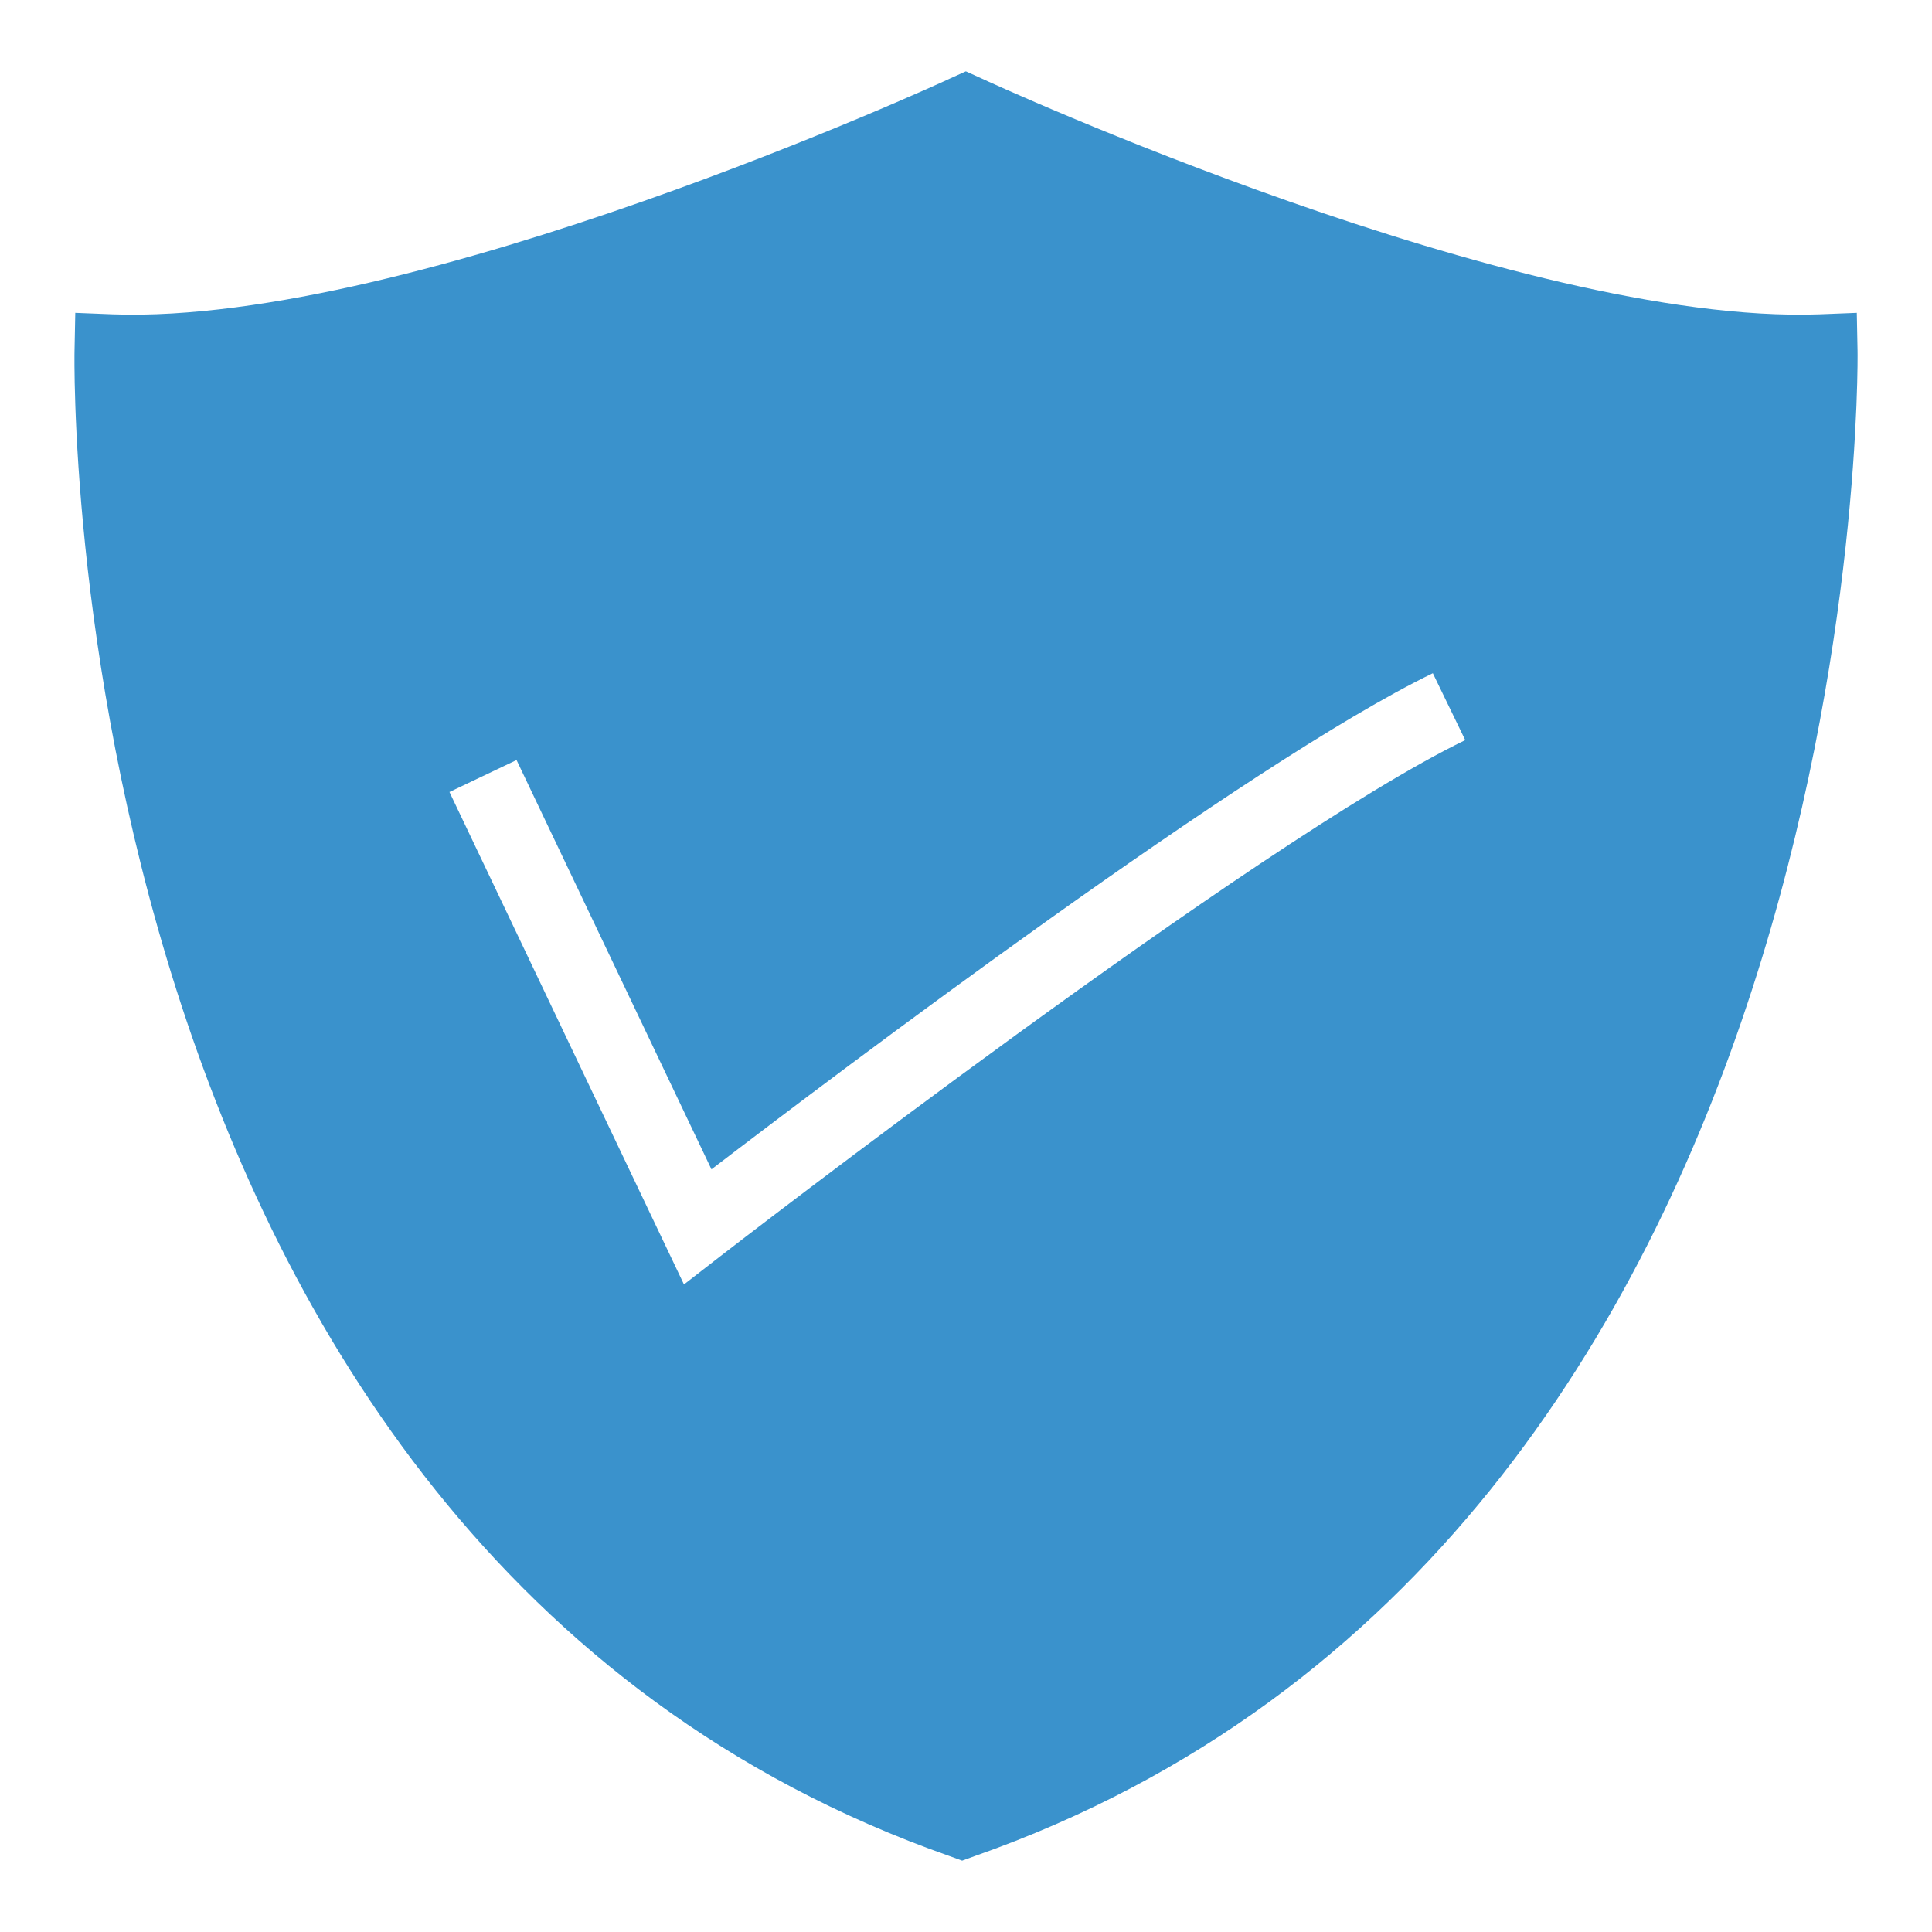<?xml version="1.0" ?><svg enable-background="new 0 0 52 52" id="Layer_1" version="1.1" viewBox="0 0 52 52" xml:space="preserve" xmlns="http://www.w3.org/2000/svg" xmlns:xlink="http://www.w3.org/1999/xlink"><g><path d="M49.996,9.44l-0.02-1.02l-1.01,0.04   c-8.13,0.29-22.41-6.28-22.55-6.35l-0.42-0.19l-0.42,0.19   c-0.14,0.07-14.41,6.64-22.54,6.35l-1.01-0.04L2.006,9.43   C1.996,9.75,1.476,41.5,25.566,49.96l0.33,0.12l0.33-0.12   C50.326,41.5,50.006,9.76,49.996,9.44z M19.39,33.81l-0.981,0.761   L12.097,21.317l1.806-0.86l5.246,11.016c3.381-2.588,14.426-10.935,19.416-13.353   l0.872,1.8C33.817,22.643,19.534,33.699,19.39,33.81z" fill="#3A92CC"/></g></svg>